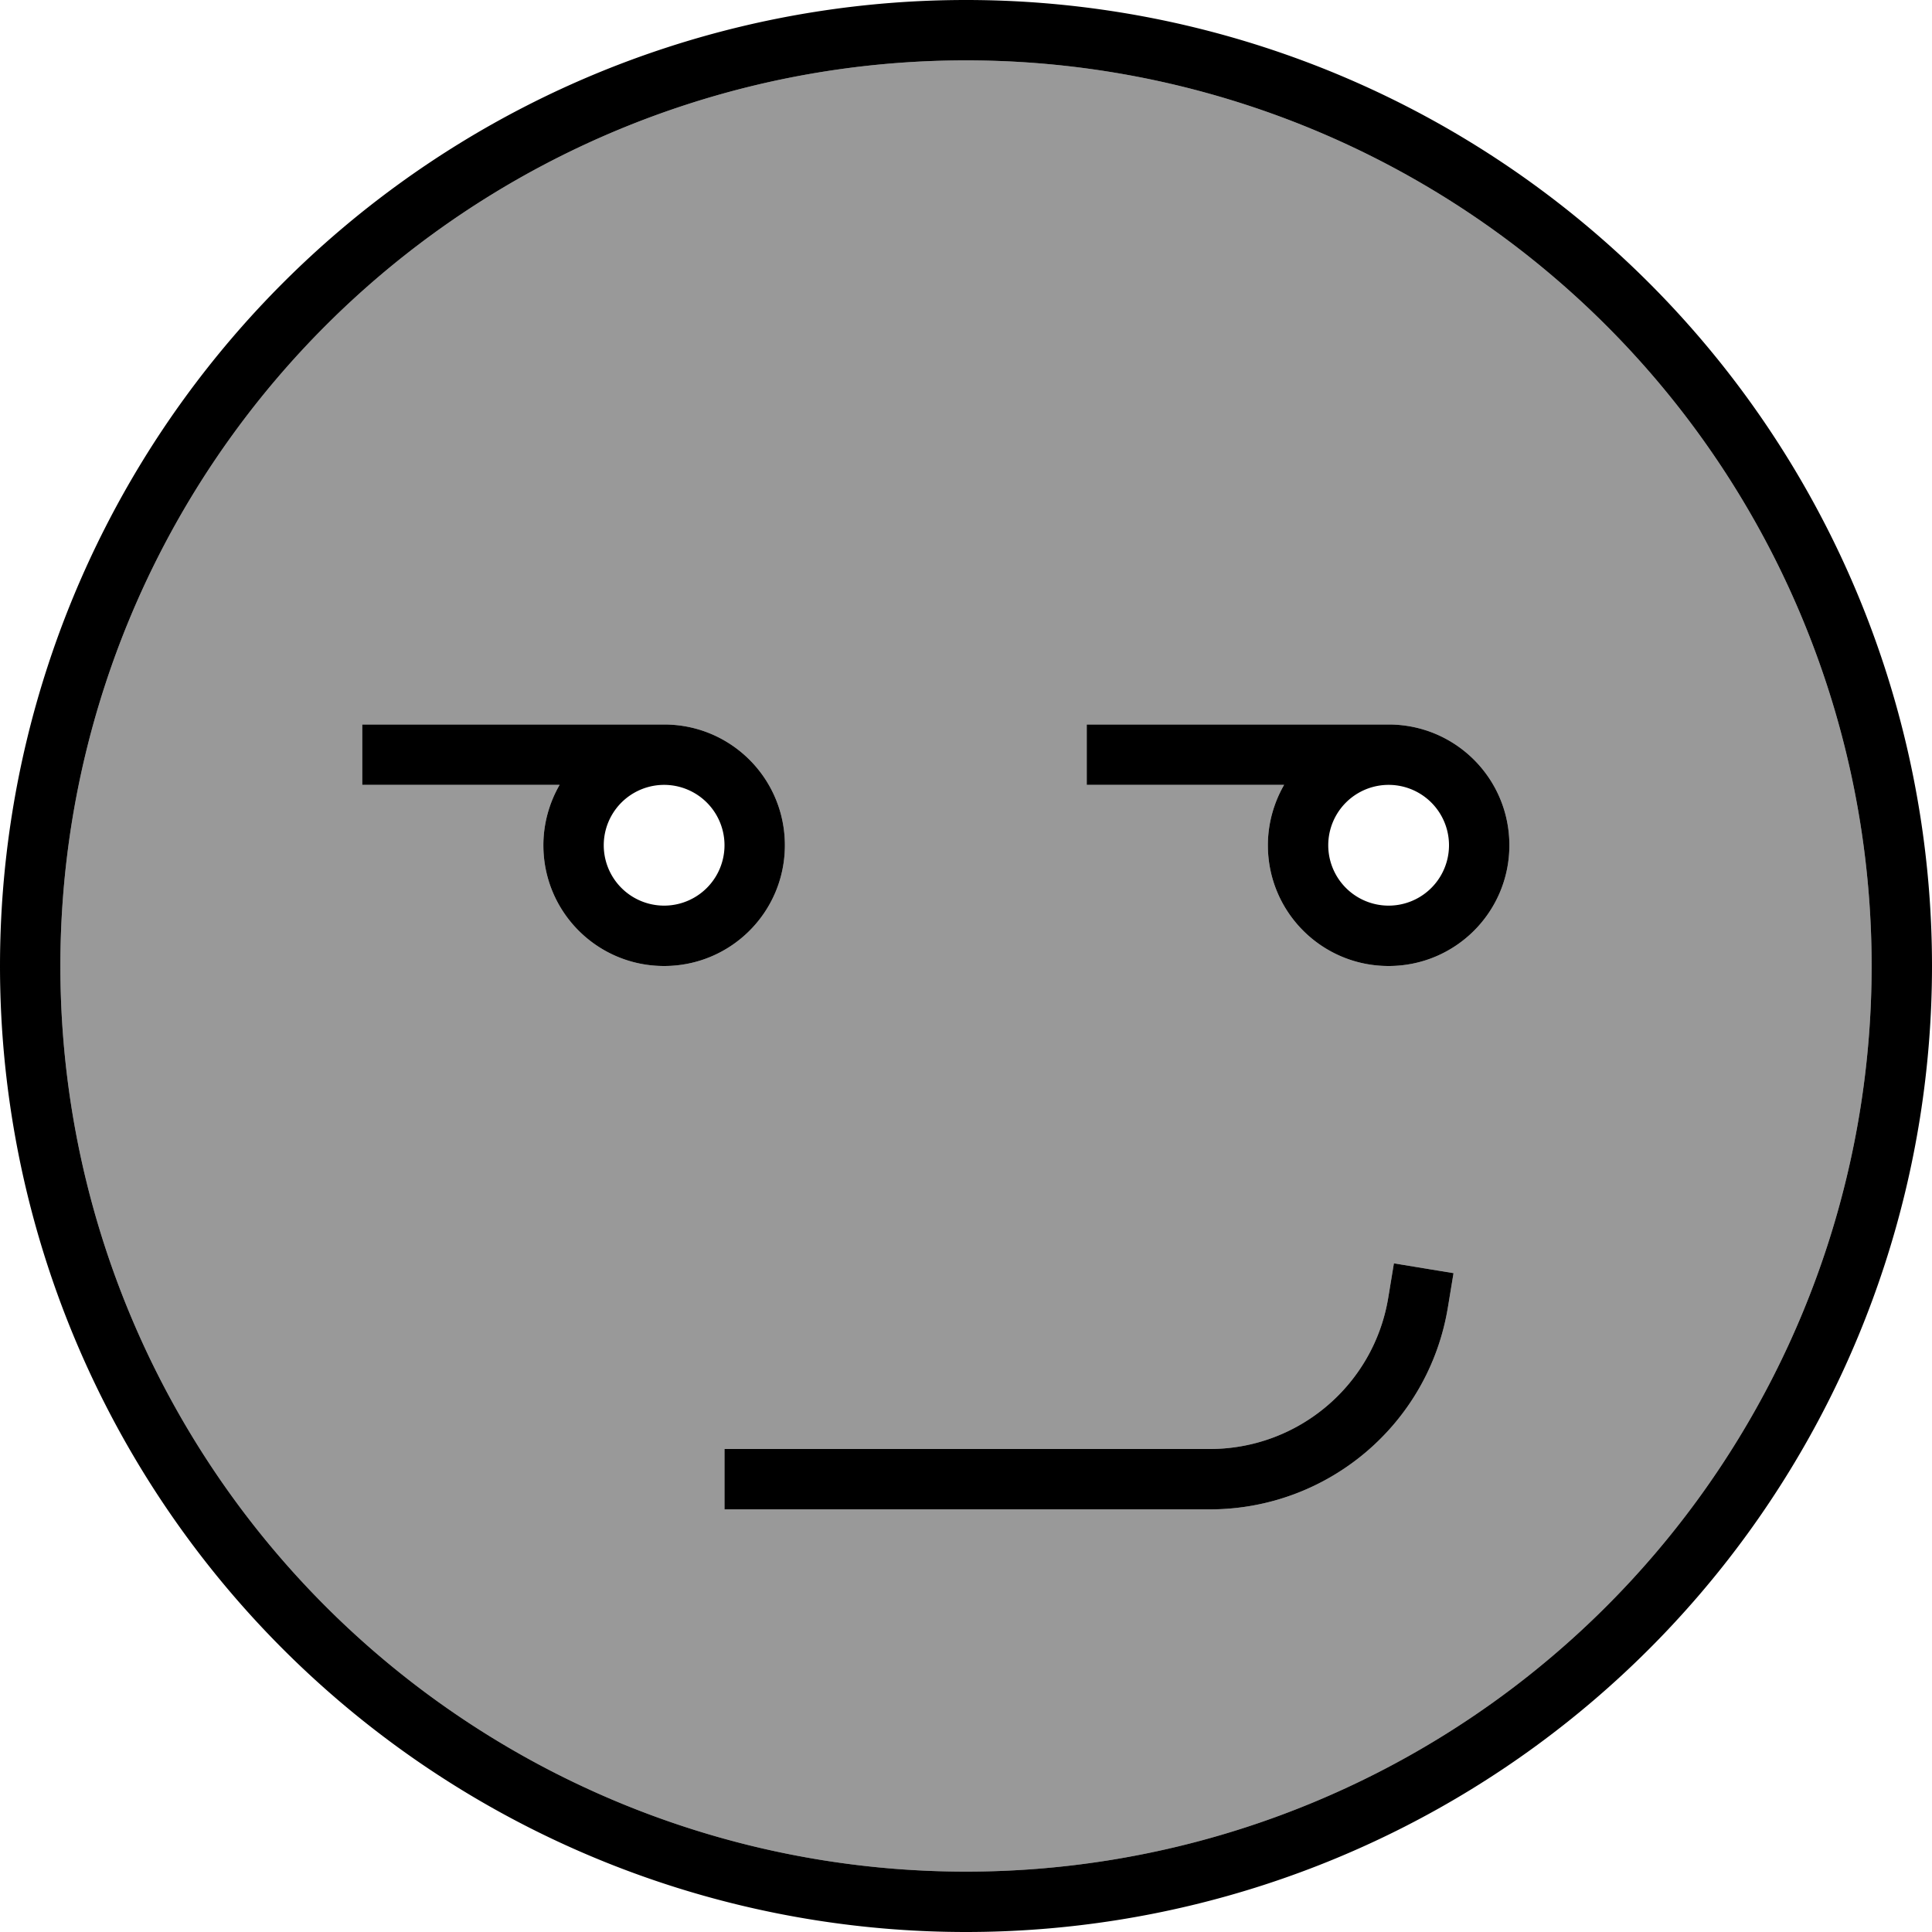 <svg xmlns="http://www.w3.org/2000/svg" viewBox="0 0 512 512"><defs><style>.fa-secondary{opacity:.4}</style></defs><path class="fa-secondary" d="M16 256a240 240 0 1 0 480 0A240 240 0 1 0 16 256zm80-64l8 0 72 0c17.7 0 32 14.3 32 32s-14.3 32-32 32s-32-14.3-32-32c0-5.8 1.6-11.3 4.3-16L104 208l-8 0 0-16zm96 192l8 0 120.6 0c23.5 0 43.5-17 47.3-40.1l.2-1.2 1.3-7.9 15.8 2.6-1.3 7.9-.2 1.2c-5.1 30.9-31.8 53.5-63.1 53.5L200 400l-8 0 0-16zm96-192l8 0 72 0c17.7 0 32 14.3 32 32s-14.3 32-32 32s-32-14.3-32-32c0-5.8 1.6-11.3 4.3-16L296 208l-8 0 0-16z"/><path class="fa-primary" d="M496 256A240 240 0 1 0 16 256a240 240 0 1 0 480 0zM0 256a256 256 0 1 1 512 0A256 256 0 1 1 0 256zm383.9 89.3l-.2 1.2c-5.1 30.9-31.8 53.5-63.1 53.5L200 400l-8 0 0-16 8 0 120.6 0c23.5 0 43.5-17 47.3-40.1l.2-1.2 1.3-7.9 15.8 2.6-1.3 7.9zM104 192l72 0c17.7 0 32 14.3 32 32s-14.3 32-32 32s-32-14.3-32-32c0-5.8 1.6-11.3 4.3-16L104 208l-8 0 0-16 8 0zm72 16a16 16 0 1 0 0 32 16 16 0 1 0 0-32zm112-16l8 0 72 0c17.7 0 32 14.3 32 32s-14.3 32-32 32s-32-14.3-32-32c0-5.8 1.6-11.3 4.3-16L296 208l-8 0 0-16zm64 32a16 16 0 1 0 32 0 16 16 0 1 0 -32 0z"/></svg>